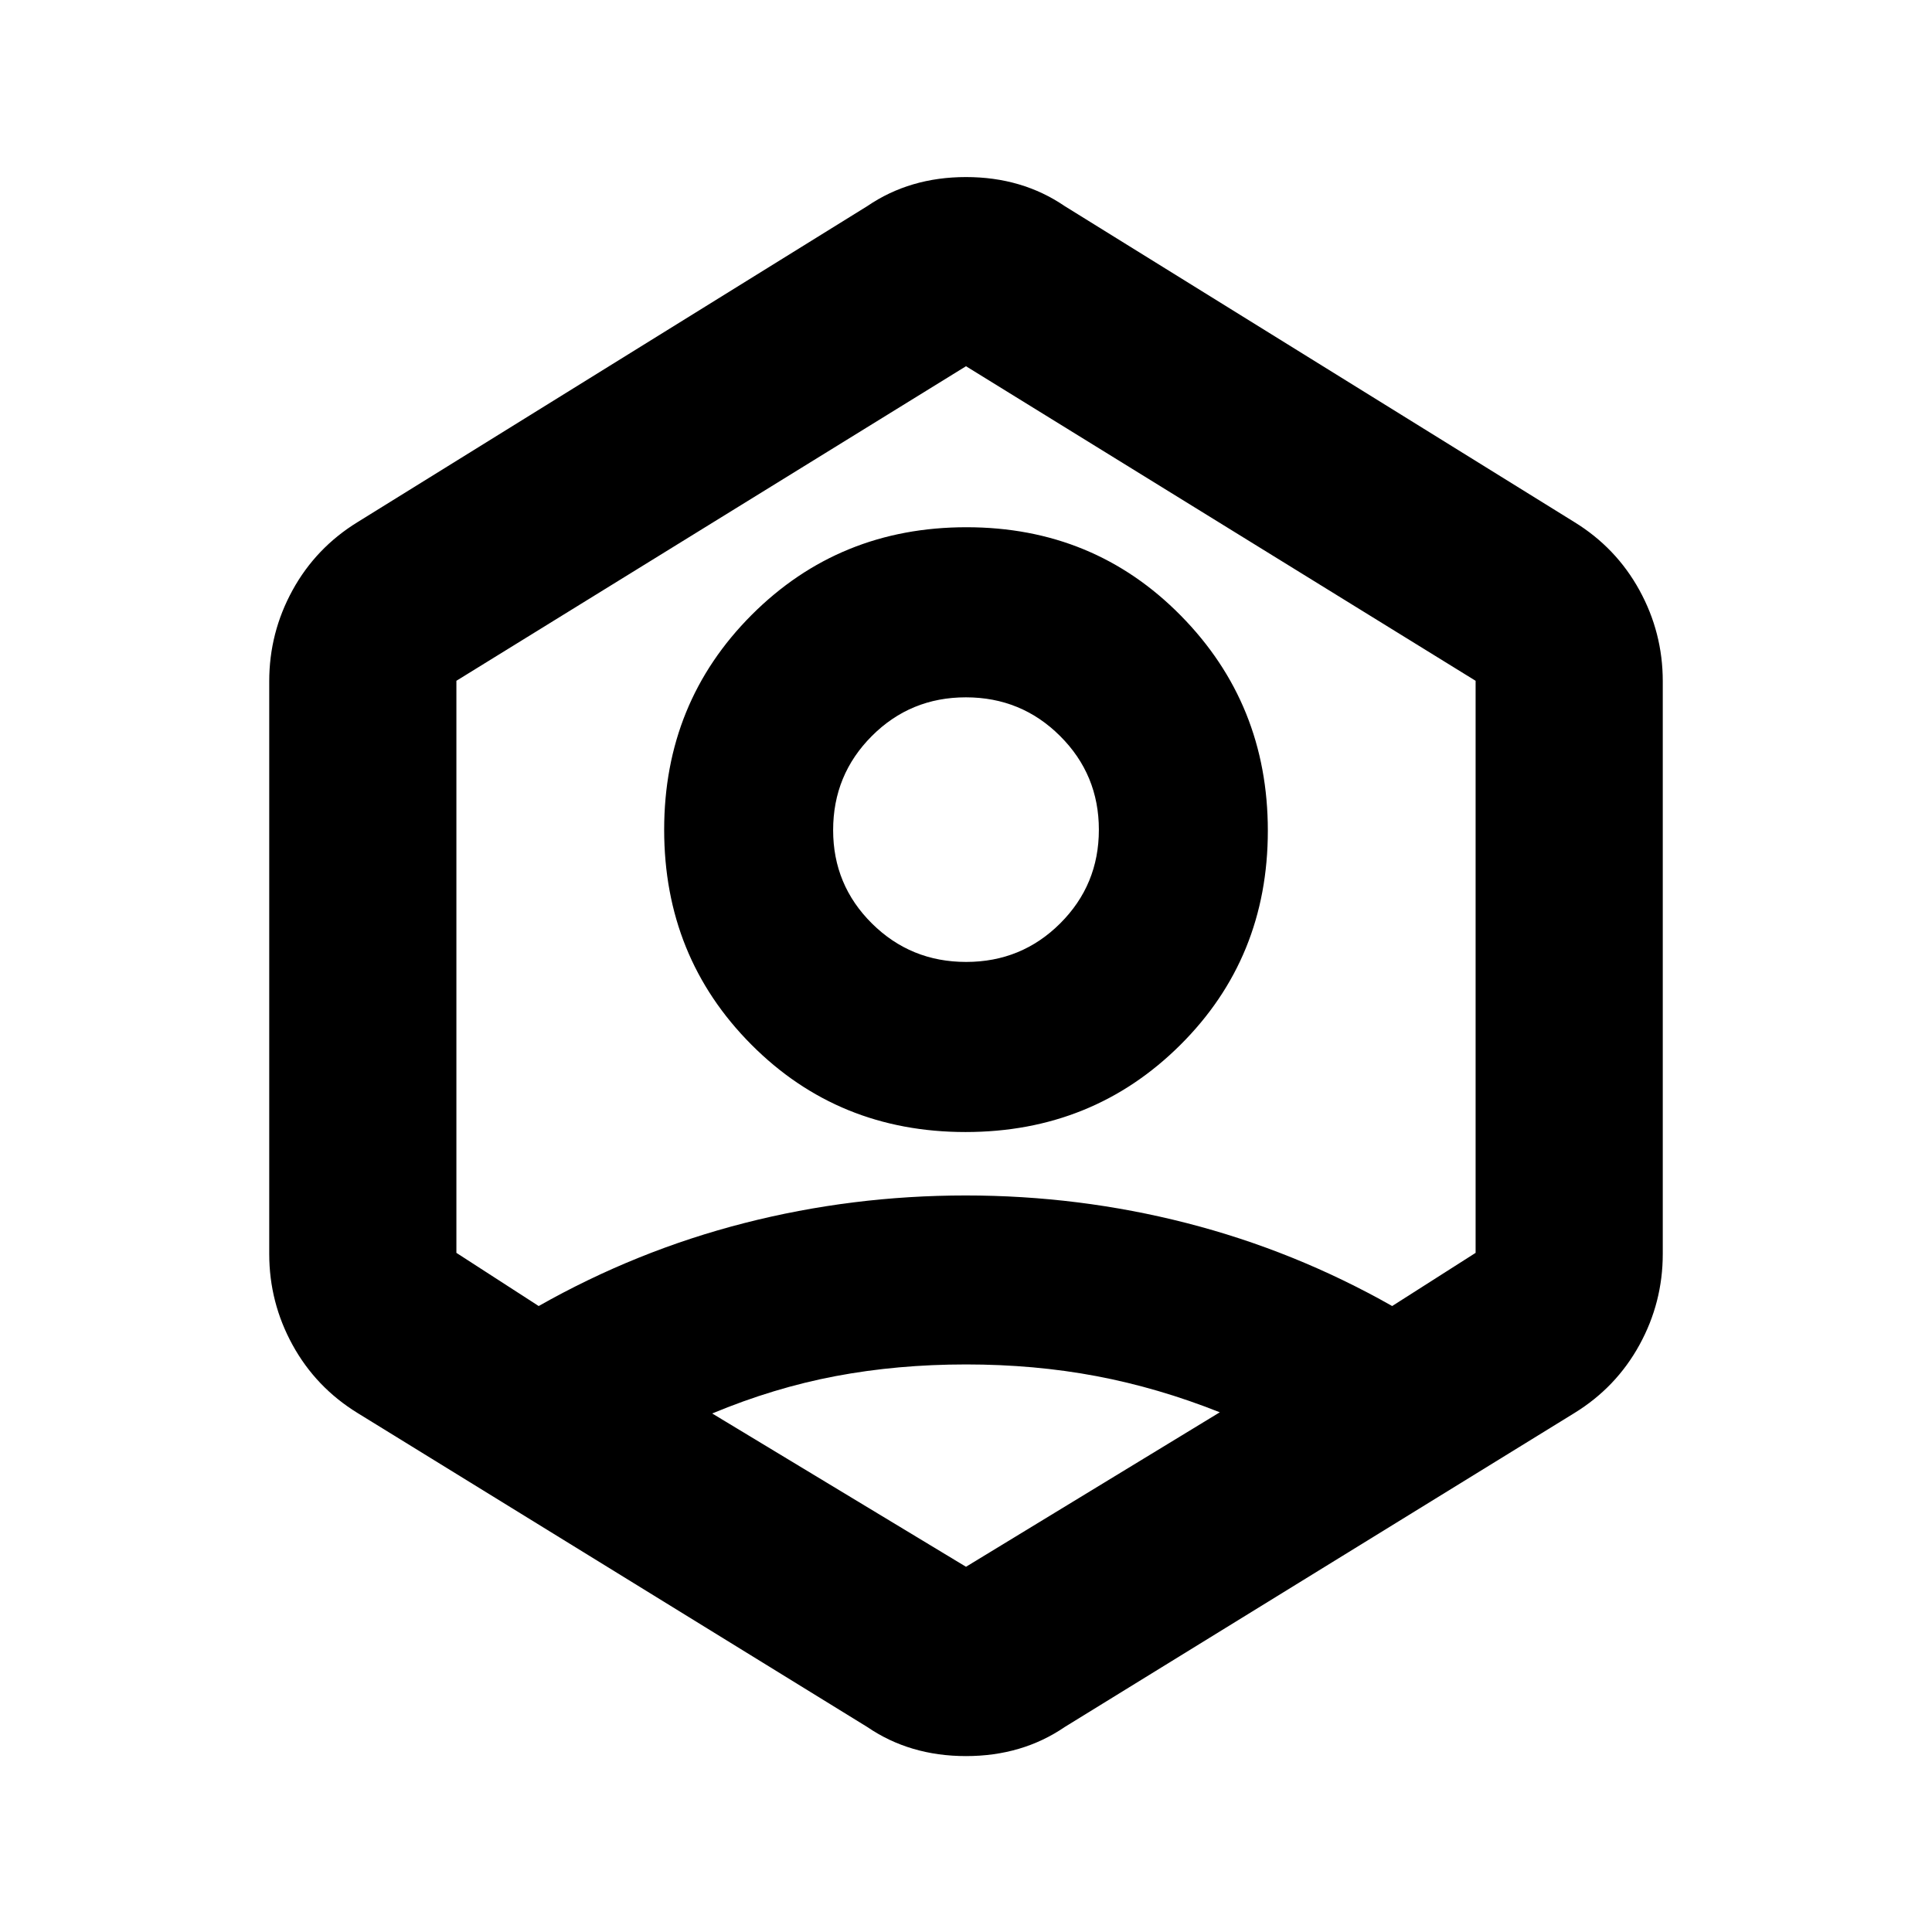 <svg xmlns="http://www.w3.org/2000/svg" height="20" viewBox="0 -960 960 960" width="20"><path d="M479.76-397.5q-63.22 0-106.48-43.5-43.26-43.51-43.26-106.72t43.5-106.76q43.51-43.54 106.72-43.54 63.22 0 106.48 43.89 43.26 43.89 43.26 106.89 0 63.22-43.5 106.48-43.51 43.26-106.72 43.26Zm.31-84.52q27.54 0 46.74-19.16 19.21-19.16 19.21-46.53 0-27.38-19.28-46.58-19.27-19.21-46.81-19.21-27.54 0-46.74 19.25-19.21 19.25-19.21 46.74 0 27.26 19.28 46.38 19.27 19.11 46.81 19.11ZM177.72-257.85q-20.76-12.76-32.35-33.86t-11.59-45.25v-284.52q0-24.15 11.59-45.25t32.35-33.86l253.21-156.98q21.16-14.45 49.07-14.45t49.07 14.45l253.21 156.98q20.76 12.76 32.35 33.86t11.59 45.25v284.52q0 24.15-11.59 45.25t-32.35 33.86L529.07-101.87Q507.91-87.41 480-87.41t-49.07-14.46L177.72-257.85ZM480-282.02q-34.04 0-64.77 5.8-30.73 5.81-61.34 18.57L480-181.48l126.11-76.76q-30.61-12.17-61.34-17.98-30.73-5.8-64.77-5.8Zm-212.33-29.02q48.57-27.5 102.17-41.22 53.6-13.72 110.02-13.72 56.22 0 109.78 13.72t102.12 41.22l41.46-26.42v-284.26L480-778.02l-253.22 156.3v284.26l40.89 26.42ZM480-480Z"/></svg>
